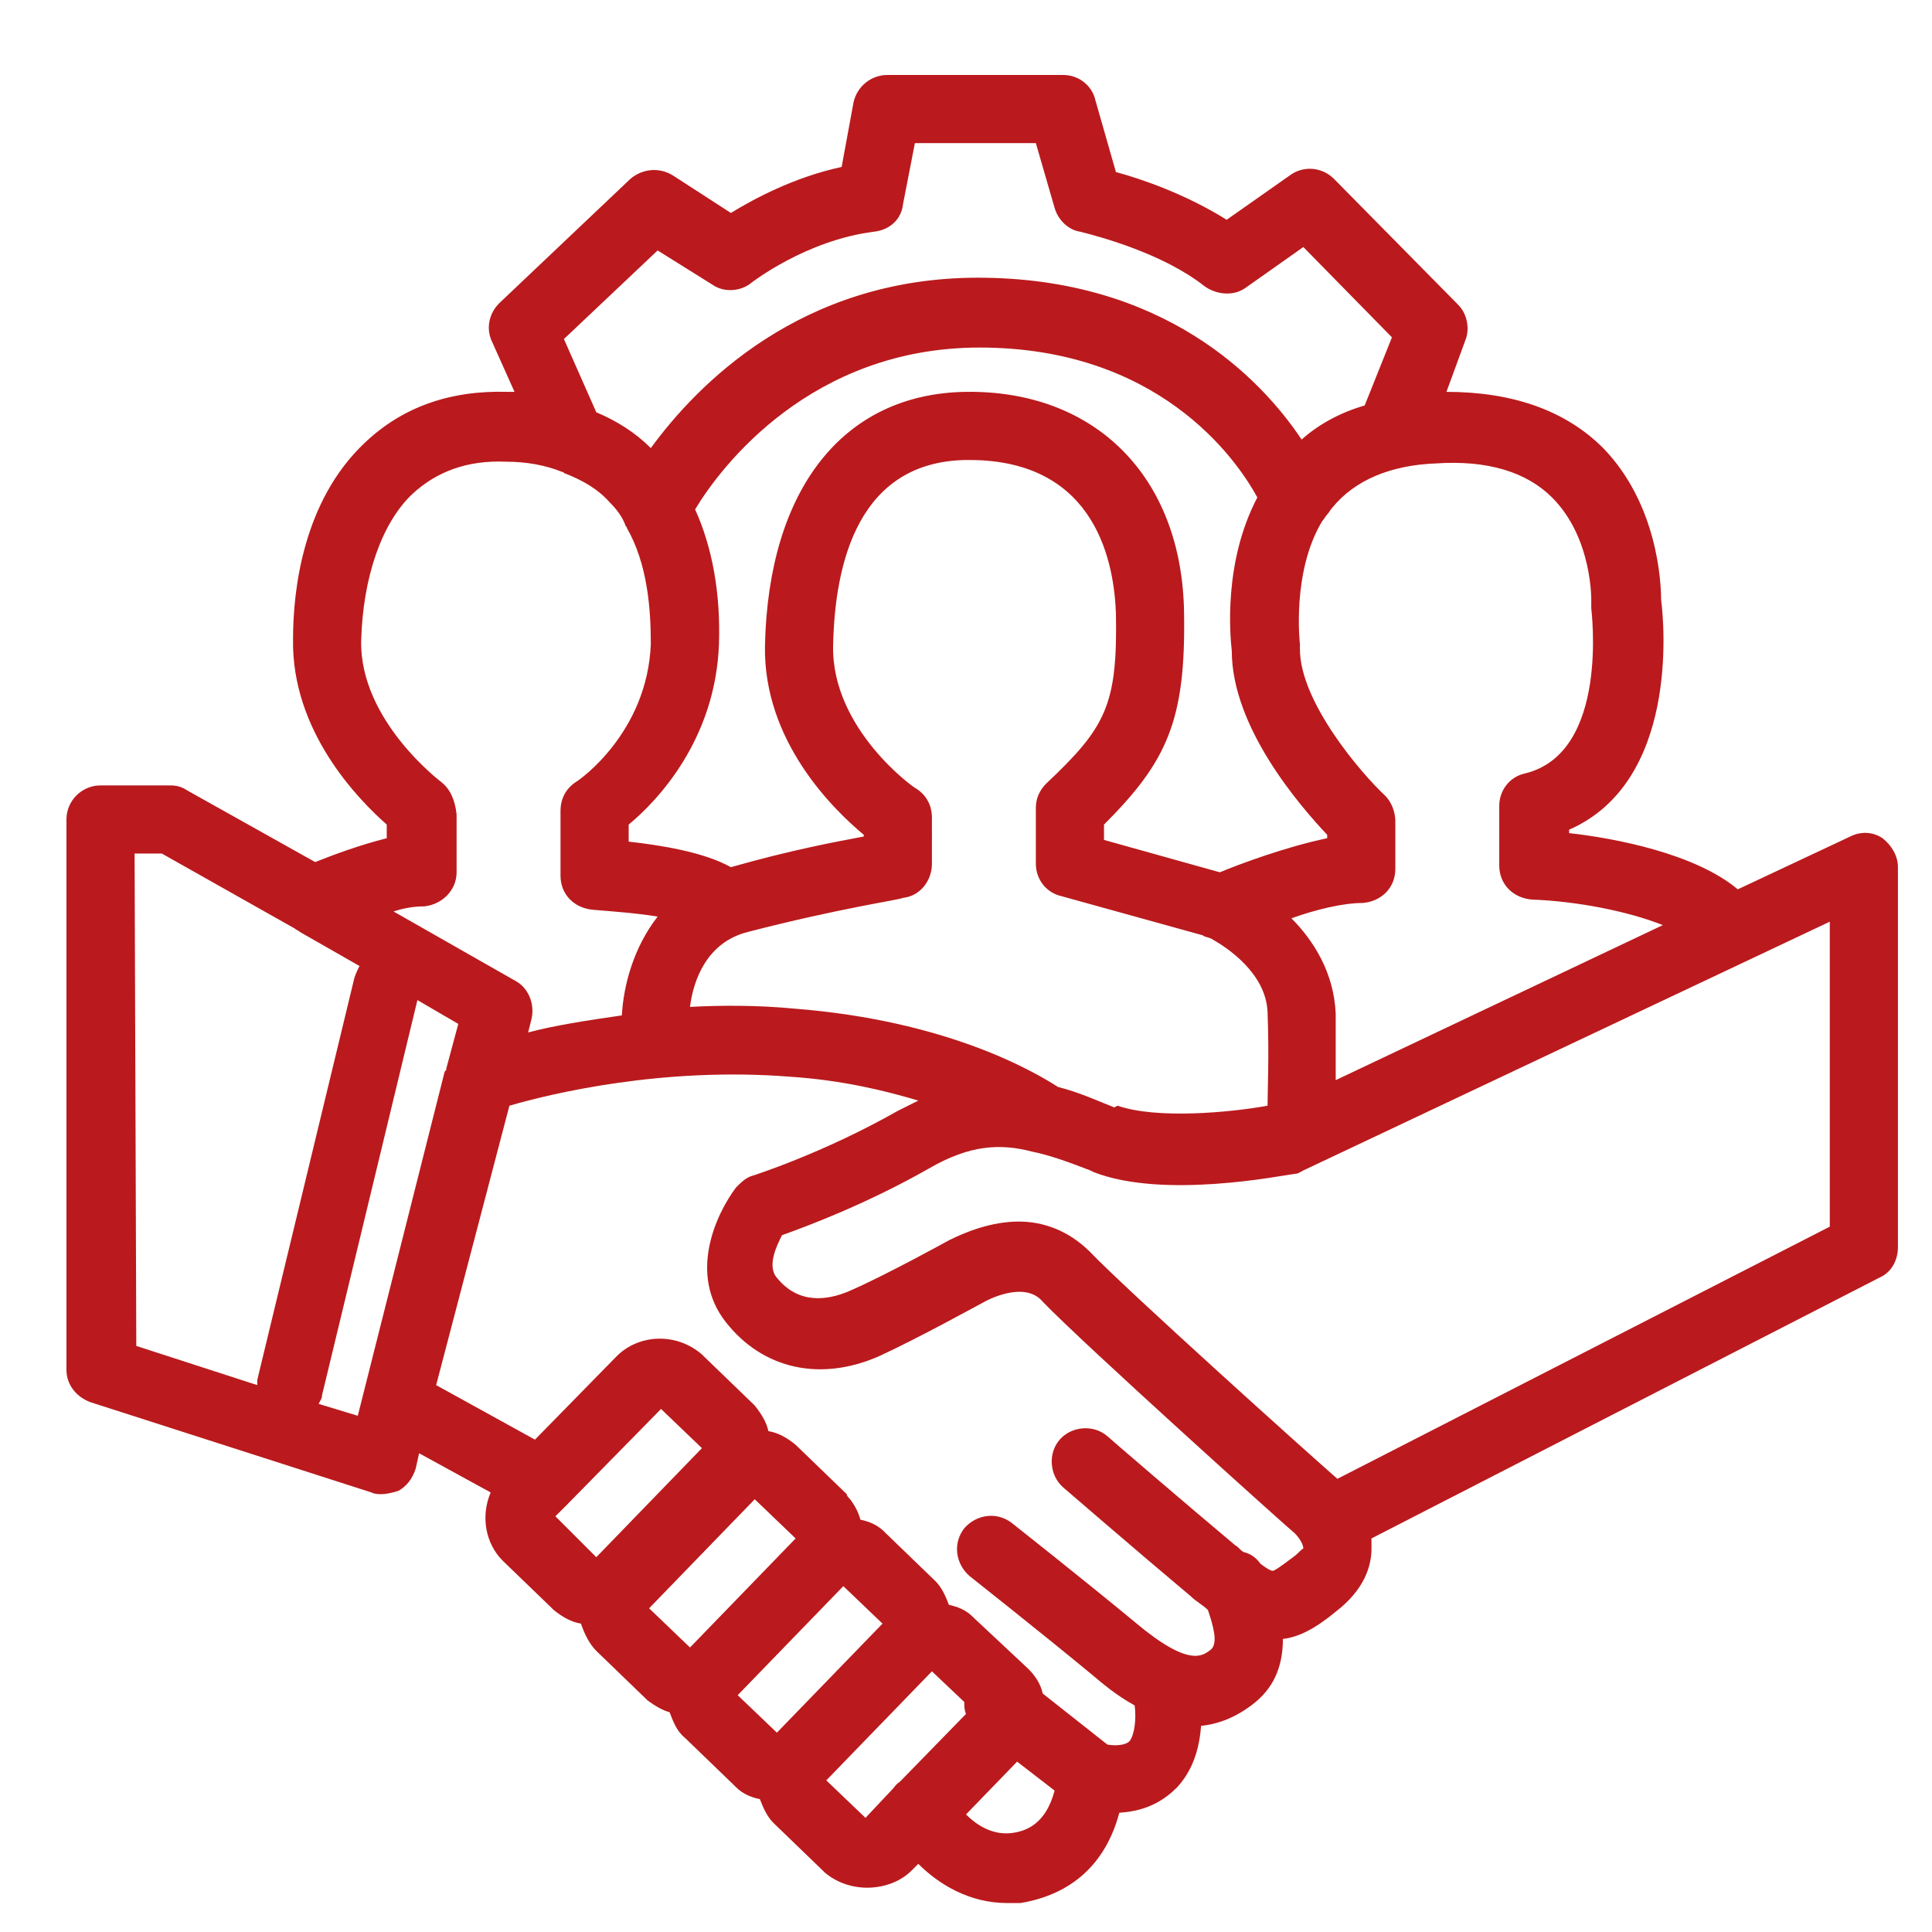 <?xml version="1.0" encoding="utf-8"?>
<!-- Generator: Adobe Illustrator 26.5.0, SVG Export Plug-In . SVG Version: 6.00 Build 0)  -->
<svg version="1.1" id="Calque_1" xmlns="http://www.w3.org/2000/svg" xmlns:xlink="http://www.w3.org/1999/xlink" x="0px" y="0px"
	 viewBox="0 0 113.4 113.4" style="enable-background:new 0 0 113.4 113.4;" xml:space="preserve">
<style type="text/css">
	.st0{fill:#BA1A1D;}
</style>
<g>
	<path class="st0" d="M110.5,49.2c-0.6-0.4-1.3-0.4-1.9-0.1l-6.6,3.1c-2.5-2.1-7.2-3-9.9-3.3v-0.2c6.4-2.8,5.6-12,5.4-13.5
		c0-1-0.2-5.6-3.4-8.9c-2.2-2.2-5.3-3.3-9.2-3.3l1.1-3c0.3-0.7,0.1-1.6-0.4-2.1l-7.3-7.4c-0.7-0.7-1.8-0.8-2.6-0.2L72,12.9
		c-2.4-1.5-5-2.4-6.5-2.8l-1.2-4.2c-0.2-0.9-1-1.5-1.9-1.5H52.1c-1,0-1.8,0.7-2,1.6l-0.7,3.8c-2.8,0.6-5.2,1.9-6.5,2.7l-3.4-2.2
		c-0.8-0.5-1.8-0.4-2.5,0.2l-7.7,7.3c-0.6,0.6-0.8,1.5-0.4,2.3l1.3,2.9c-0.1,0-0.3,0-0.4,0c-3.4-0.1-6.2,0.9-8.4,3
		c-3.6,3.4-4.2,8.6-4.2,11.5c-0.1,5.4,3.8,9.4,5.5,10.9v0.8c-1.6,0.4-3.2,1-4.2,1.4L11,46.4c-0.3-0.2-0.6-0.3-1-0.3H5.9
		c-1.1,0-2,0.9-2,2v32.3c0,0.9,0.6,1.6,1.4,1.9l16.5,5.3c0.2,0.1,0.4,0.1,0.6,0.1c0.3,0,0.7-0.1,1-0.2c0.5-0.3,0.8-0.7,1-1.3
		l0.2-0.9l4.2,2.3c-0.6,1.4-0.3,3,0.7,4l2.9,2.8l0.1,0.1c0.5,0.4,1,0.7,1.6,0.8c0.2,0.6,0.5,1.2,0.9,1.6l2.9,2.8l0.1,0.1
		c0.4,0.3,0.9,0.6,1.3,0.7c0.2,0.5,0.4,1.1,0.9,1.5l2.9,2.8l0.1,0.1c0.4,0.4,0.9,0.6,1.4,0.7c0.2,0.5,0.4,1,0.8,1.4l2.9,2.8l0.1,0.1
		c0.7,0.6,1.6,0.9,2.5,0.9s1.9-0.3,2.6-1l0.4-0.4c1.2,1.2,3,2.3,5.2,2.3c0.3,0,0.5,0,0.8,0c3-0.5,5-2.3,5.8-5.3
		c1.7-0.1,2.7-0.8,3.4-1.5c1-1.1,1.3-2.4,1.4-3.6c1-0.1,2.1-0.5,3.2-1.4c1.2-1,1.6-2.3,1.6-3.7c0.9-0.1,1.9-0.6,3.1-1.6
		c1.7-1.3,2.1-2.7,2.1-3.7c0-0.2,0-0.4,0-0.6L110.3,75c0.7-0.3,1.1-1,1.1-1.8V50.9C111.4,50.2,111,49.6,110.5,49.2z M91.1,29.2
		c2.4,2.4,2.3,6.1,2.3,6.1c0,0.1,0,0.3,0,0.4c0,0.1,1.1,8.5-3.9,9.7c-0.9,0.2-1.5,1-1.5,1.9v3.5c0,1.1,0.8,1.9,1.9,2
		c2.7,0.1,5.7,0.7,7.7,1.5l-19.2,9.1c0-1,0-2.3,0-3.9c-0.1-2.4-1.3-4.3-2.6-5.6c1.4-0.5,3-0.9,4.2-0.9c1.1-0.1,1.9-0.9,1.9-2v-2.8
		c0-0.5-0.2-1.1-0.6-1.5c-1.4-1.3-5-5.5-5-8.6c0-0.1,0-0.2,0-0.3c0,0-0.5-4.2,1.3-7.2c0.1-0.1,0.2-0.3,0.3-0.4
		c0.1-0.1,0.2-0.3,0.3-0.4c1.3-1.6,3.4-2.5,6.1-2.6C87.3,27,89.6,27.7,91.1,29.2z M62.1,63.8c-1.4-0.9-6.5-3.9-15.5-4.6
		c-2.1-0.2-4.2-0.2-6.1-0.1c0.2-1.6,1-3.8,3.4-4.4c5.4-1.4,9-1.9,9.1-2c1-0.1,1.7-1,1.7-2V48c0-0.7-0.3-1.3-0.9-1.7
		c-0.1,0-5-3.5-4.9-8.4C49,33,50.4,27.1,56.7,27c0.1,0,0.1,0,0.2,0c7.6,0,8.5,6.3,8.6,9c0.1,5.4-0.6,6.7-4.1,10
		c-0.4,0.4-0.6,0.9-0.6,1.4v3.3c0,0.9,0.6,1.7,1.5,1.9l8.3,2.3c0.1,0.1,0.3,0.1,0.5,0.2c0.9,0.5,3.2,2,3.3,4.3c0.1,2.7,0,4.5,0,5.5
		c-2.2,0.4-6.5,0.8-8.8,0L65.4,65C64.4,64.6,63.3,64.1,62.1,63.8z M42.2,37.8c0.1-3-0.4-5.7-1.4-7.9c1.5-2.5,6.8-9.5,16.7-9.5
		c10.4,0,15,6.4,16.3,8.8c-2,3.8-1.6,8.1-1.5,9c0,4.5,4,9.1,5.6,10.8v0.2c-2.4,0.5-5.1,1.5-6.3,2l-6.8-1.9v-0.9
		c3.7-3.7,4.8-6.1,4.7-12.4c-0.1-8-5.2-13.1-12.8-13c-7.2,0.1-11.6,5.7-11.8,14.9c-0.1,5.6,4,9.6,5.8,11.1v0.1
		c-1.6,0.3-4.3,0.8-7.8,1.8c-1.6-0.9-4.2-1.3-6-1.5v-1C38.6,47,42,43.4,42.2,37.8z M33.1,19.9l5.5-5.2l3.2,2
		c0.7,0.5,1.7,0.4,2.3-0.1c0,0,3.2-2.5,7.2-3c0.9-0.1,1.6-0.7,1.7-1.6l0.7-3.6h7.1l1.1,3.8c0.2,0.7,0.8,1.3,1.5,1.4
		c1.2,0.3,4.9,1.3,7.3,3.2c0.7,0.5,1.7,0.6,2.4,0.1l3.4-2.4l5.2,5.3l-1.6,4c-1.4,0.4-2.7,1.1-3.7,2c-2.4-3.6-8.1-9.5-19-9.5
		c-10.4,0-16.5,6.3-19.2,10c-0.9-0.9-2-1.6-3.2-2.1L33.1,19.9z M25.9,45.9c0,0-4.8-3.6-4.7-8.3c0.1-3.7,1.2-6.9,3-8.6
		c1.4-1.3,3.2-2,5.5-1.9c1.2,0,2.3,0.2,3.3,0.6c0.1,0,0.1,0.1,0.2,0.1c1,0.4,1.9,0.9,2.6,1.7c0.4,0.4,0.7,0.8,0.9,1.3
		c0,0.1,0.1,0.1,0.1,0.2c1.2,2.1,1.4,4.7,1.4,6.8c-0.2,5.2-4.2,8-4.4,8.1c-0.6,0.4-0.9,1-0.9,1.7v3.8c0,1.1,0.8,1.9,1.9,2
		c1.2,0.1,2.6,0.2,3.8,0.4c-1.4,1.8-2,4-2.1,5.8c-2.1,0.3-4,0.6-5.5,1l0.2-0.8c0.2-0.9-0.2-1.8-0.9-2.2l-7.2-4.1
		c0.6-0.2,1.2-0.3,1.8-0.3c1-0.1,1.9-0.9,1.9-2v-3.4C26.7,46.9,26.4,46.3,25.9,45.9z M7.9,50.1h1.6l7.8,4.4c0.1,0.1,0.2,0.1,0.3,0.2
		l3.5,2c-0.1,0.2-0.2,0.4-0.3,0.7L15.1,81c0,0.1,0,0.2,0,0.3L8,79L7.9,50.1L7.9,50.1z M18.7,82.4c0.1-0.2,0.2-0.3,0.2-0.5l5.6-23.2
		l2.4,1.4l-0.7,2.6c0,0.1,0,0.1-0.1,0.2L21,83.1L18.7,82.4z M33.1,88.5c0.1-0.1,0.1-0.1,0.2-0.2l5.5-5.6l2.4,2.3L35,91.4L32.6,89
		L33.1,88.5z M44.3,88l2.4,2.3l-6.2,6.4l-2.4-2.3L44.3,88z M45.6,101.7l-2.3-2.2l6.2-6.4l2.3,2.2L45.6,101.7z M50.8,106.7l-2.3-2.2
		l6.2-6.4l1.9,1.8c0,0.2,0,0.5,0.1,0.7l-3.9,4c-0.2,0.1-0.3,0.3-0.4,0.4L50.8,106.7z M59.3,107.6c-1.1,0.1-2-0.5-2.6-1.1l3-3.1
		l2.2,1.7C61.4,107,60.3,107.5,59.3,107.6z M75.9,91.4c-0.8,0.6-1.1,0.8-1.2,0.8s-0.3-0.1-0.7-0.4c-0.3-0.4-0.6-0.6-1-0.7
		c-0.2-0.1-0.3-0.3-0.5-0.4c-3.1-2.6-7.4-6.3-7.5-6.4c-0.8-0.7-2.1-0.6-2.8,0.2c-0.7,0.8-0.6,2.1,0.2,2.8c0,0,4.4,3.8,7.5,6.4
		c0.3,0.3,0.7,0.5,1,0.8c0.3,0.9,0.6,1.9,0.2,2.3c-0.5,0.4-1.3,1.1-4.5-1.6c-2.9-2.4-7.2-5.8-7.2-5.8c-0.9-0.7-2.1-0.5-2.8,0.3
		c-0.7,0.9-0.5,2.1,0.3,2.8c0,0,4.3,3.4,7.2,5.8c0.6,0.5,1.4,1.2,2.5,1.8c0.1,0.8,0,1.7-0.3,2.1c-0.2,0.2-0.7,0.3-1.3,0.2l-3.8-3
		c-0.1-0.5-0.4-1-0.8-1.4l-0.1-0.1L57.2,95l-0.1-0.1c-0.4-0.4-0.9-0.6-1.4-0.7c-0.2-0.5-0.4-1-0.8-1.4L52,90l-0.1-0.1
		c-0.4-0.4-0.9-0.6-1.4-0.7c-0.1-0.4-0.3-0.8-0.6-1.2c-0.1-0.1-0.2-0.2-0.2-0.3l-2.9-2.8l-0.1-0.1c-0.5-0.4-1-0.7-1.6-0.8
		c-0.1-0.5-0.4-1-0.8-1.5l-0.1-0.1l-2.9-2.8l-0.1-0.1c-1.5-1.3-3.7-1.2-5,0.1l-4.8,4.9l-5.8-3.2l4.3-16.4c2.4-0.7,9-2.3,16.5-1.7
		c3,0.2,5.5,0.8,7.5,1.4c-0.4,0.2-0.8,0.4-1.2,0.6c-4.4,2.5-8.5,3.8-8.5,3.8c-0.4,0.1-0.7,0.4-1,0.7c-1.2,1.6-2.8,5.1-0.6,7.9
		s5.6,3.5,9,2c2.2-1,6-3.1,6.2-3.2c0,0,2.3-1.3,3.4,0C63.5,78.8,75.5,89.6,76,90c0.2,0.2,0.5,0.6,0.5,0.9
		C76.4,90.9,76.3,91.1,75.9,91.4z M107.4,72L78.5,86.8C77,85.5,66.1,75.7,64,73.5c-1.3-1.3-2.8-1.8-4.2-1.8c-1.6,0-3.1,0.6-4.1,1.1
		c0,0-3.8,2.1-5.9,3c-1.2,0.5-2.9,0.8-4.2-0.8c-0.6-0.7,0-1.9,0.3-2.5c1.4-0.5,4.9-1.8,8.6-3.9c2.4-1.4,4.2-1.5,6.1-1l0,0
		c1,0.2,2.1,0.6,3.4,1.1l0.2,0.1c4.1,1.6,11,0.2,11.8,0.1c0.2,0,0.3-0.1,0.5-0.2l30.9-14.6V72z"/>
</g>
</svg>
